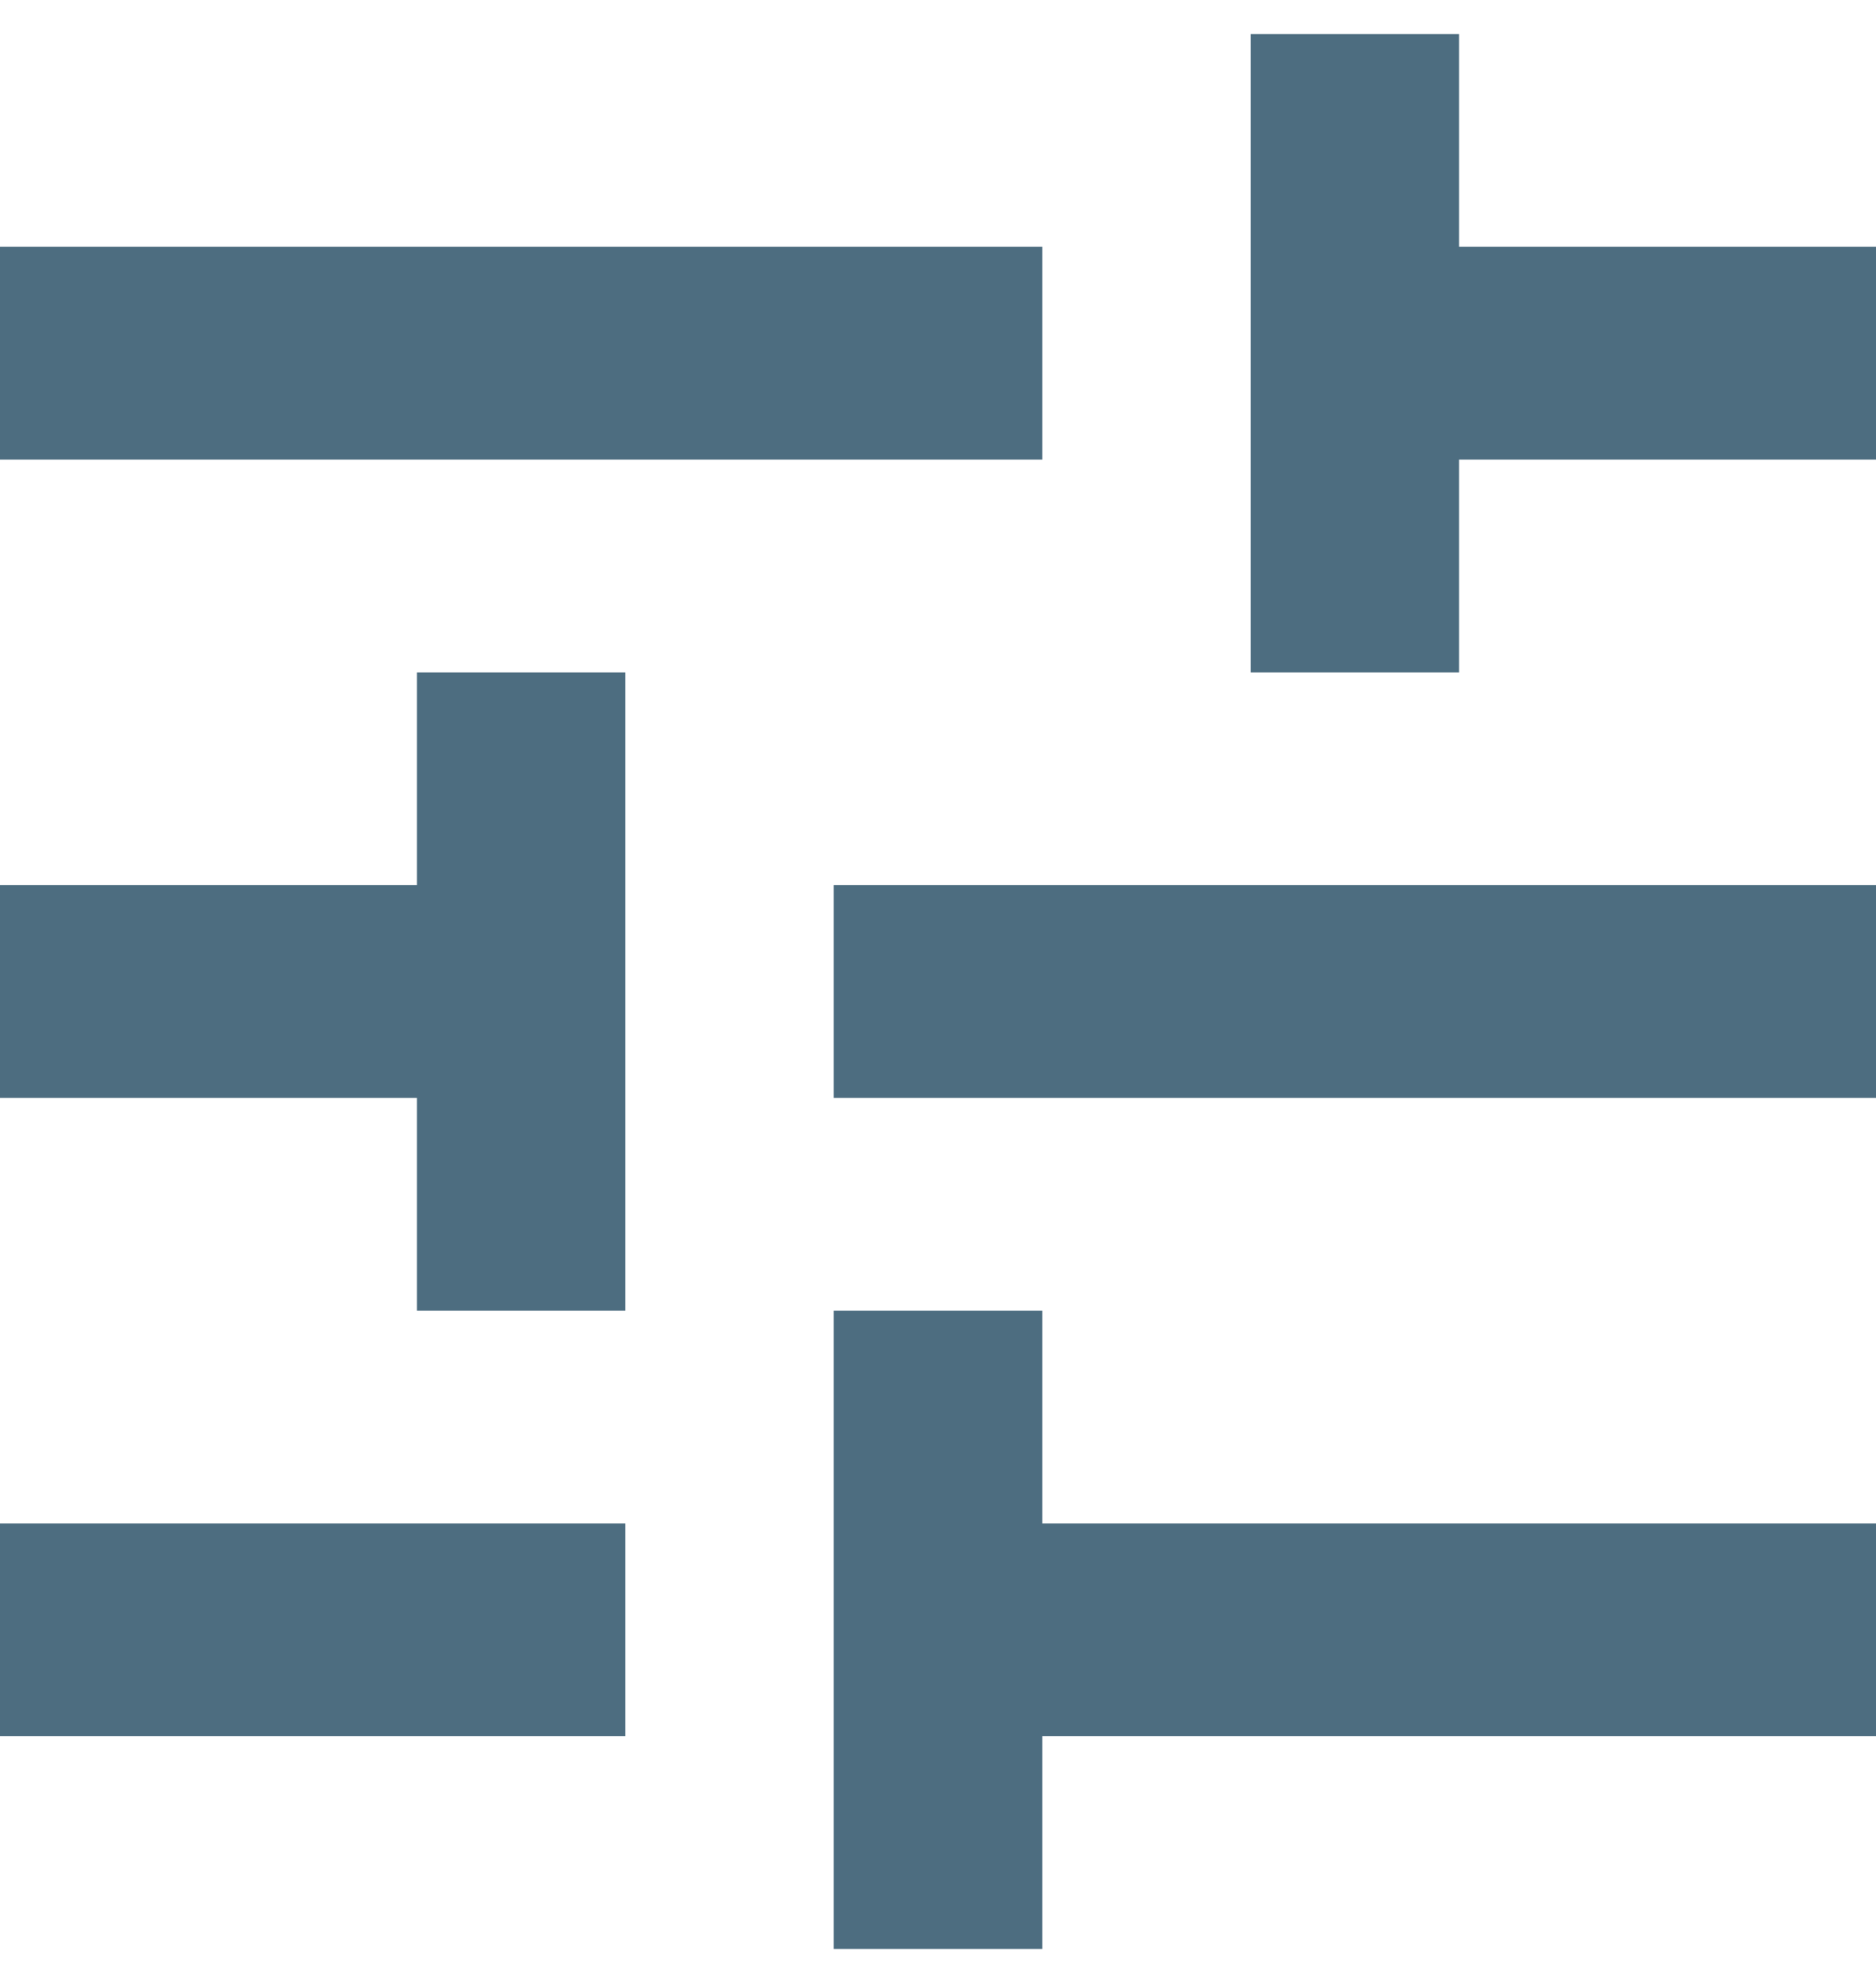 <svg width="18" height="19" viewBox="0 0 18 19" fill="none" xmlns="http://www.w3.org/2000/svg">
<path d="M0 14.612V16.653H6V14.612H0ZM0 2.367V4.408H10V2.367H0ZM10 18.694V16.653H18V14.612H10V12.571H8V18.694H10ZM4 6.449V8.49H0V10.531H4V12.571H6V6.449H4ZM18 10.531V8.49H8V10.531H18ZM12 6.449H14V4.408H18V2.367H14V0.327H12V6.449Z" fill="#4D6D80"/>
</svg>
